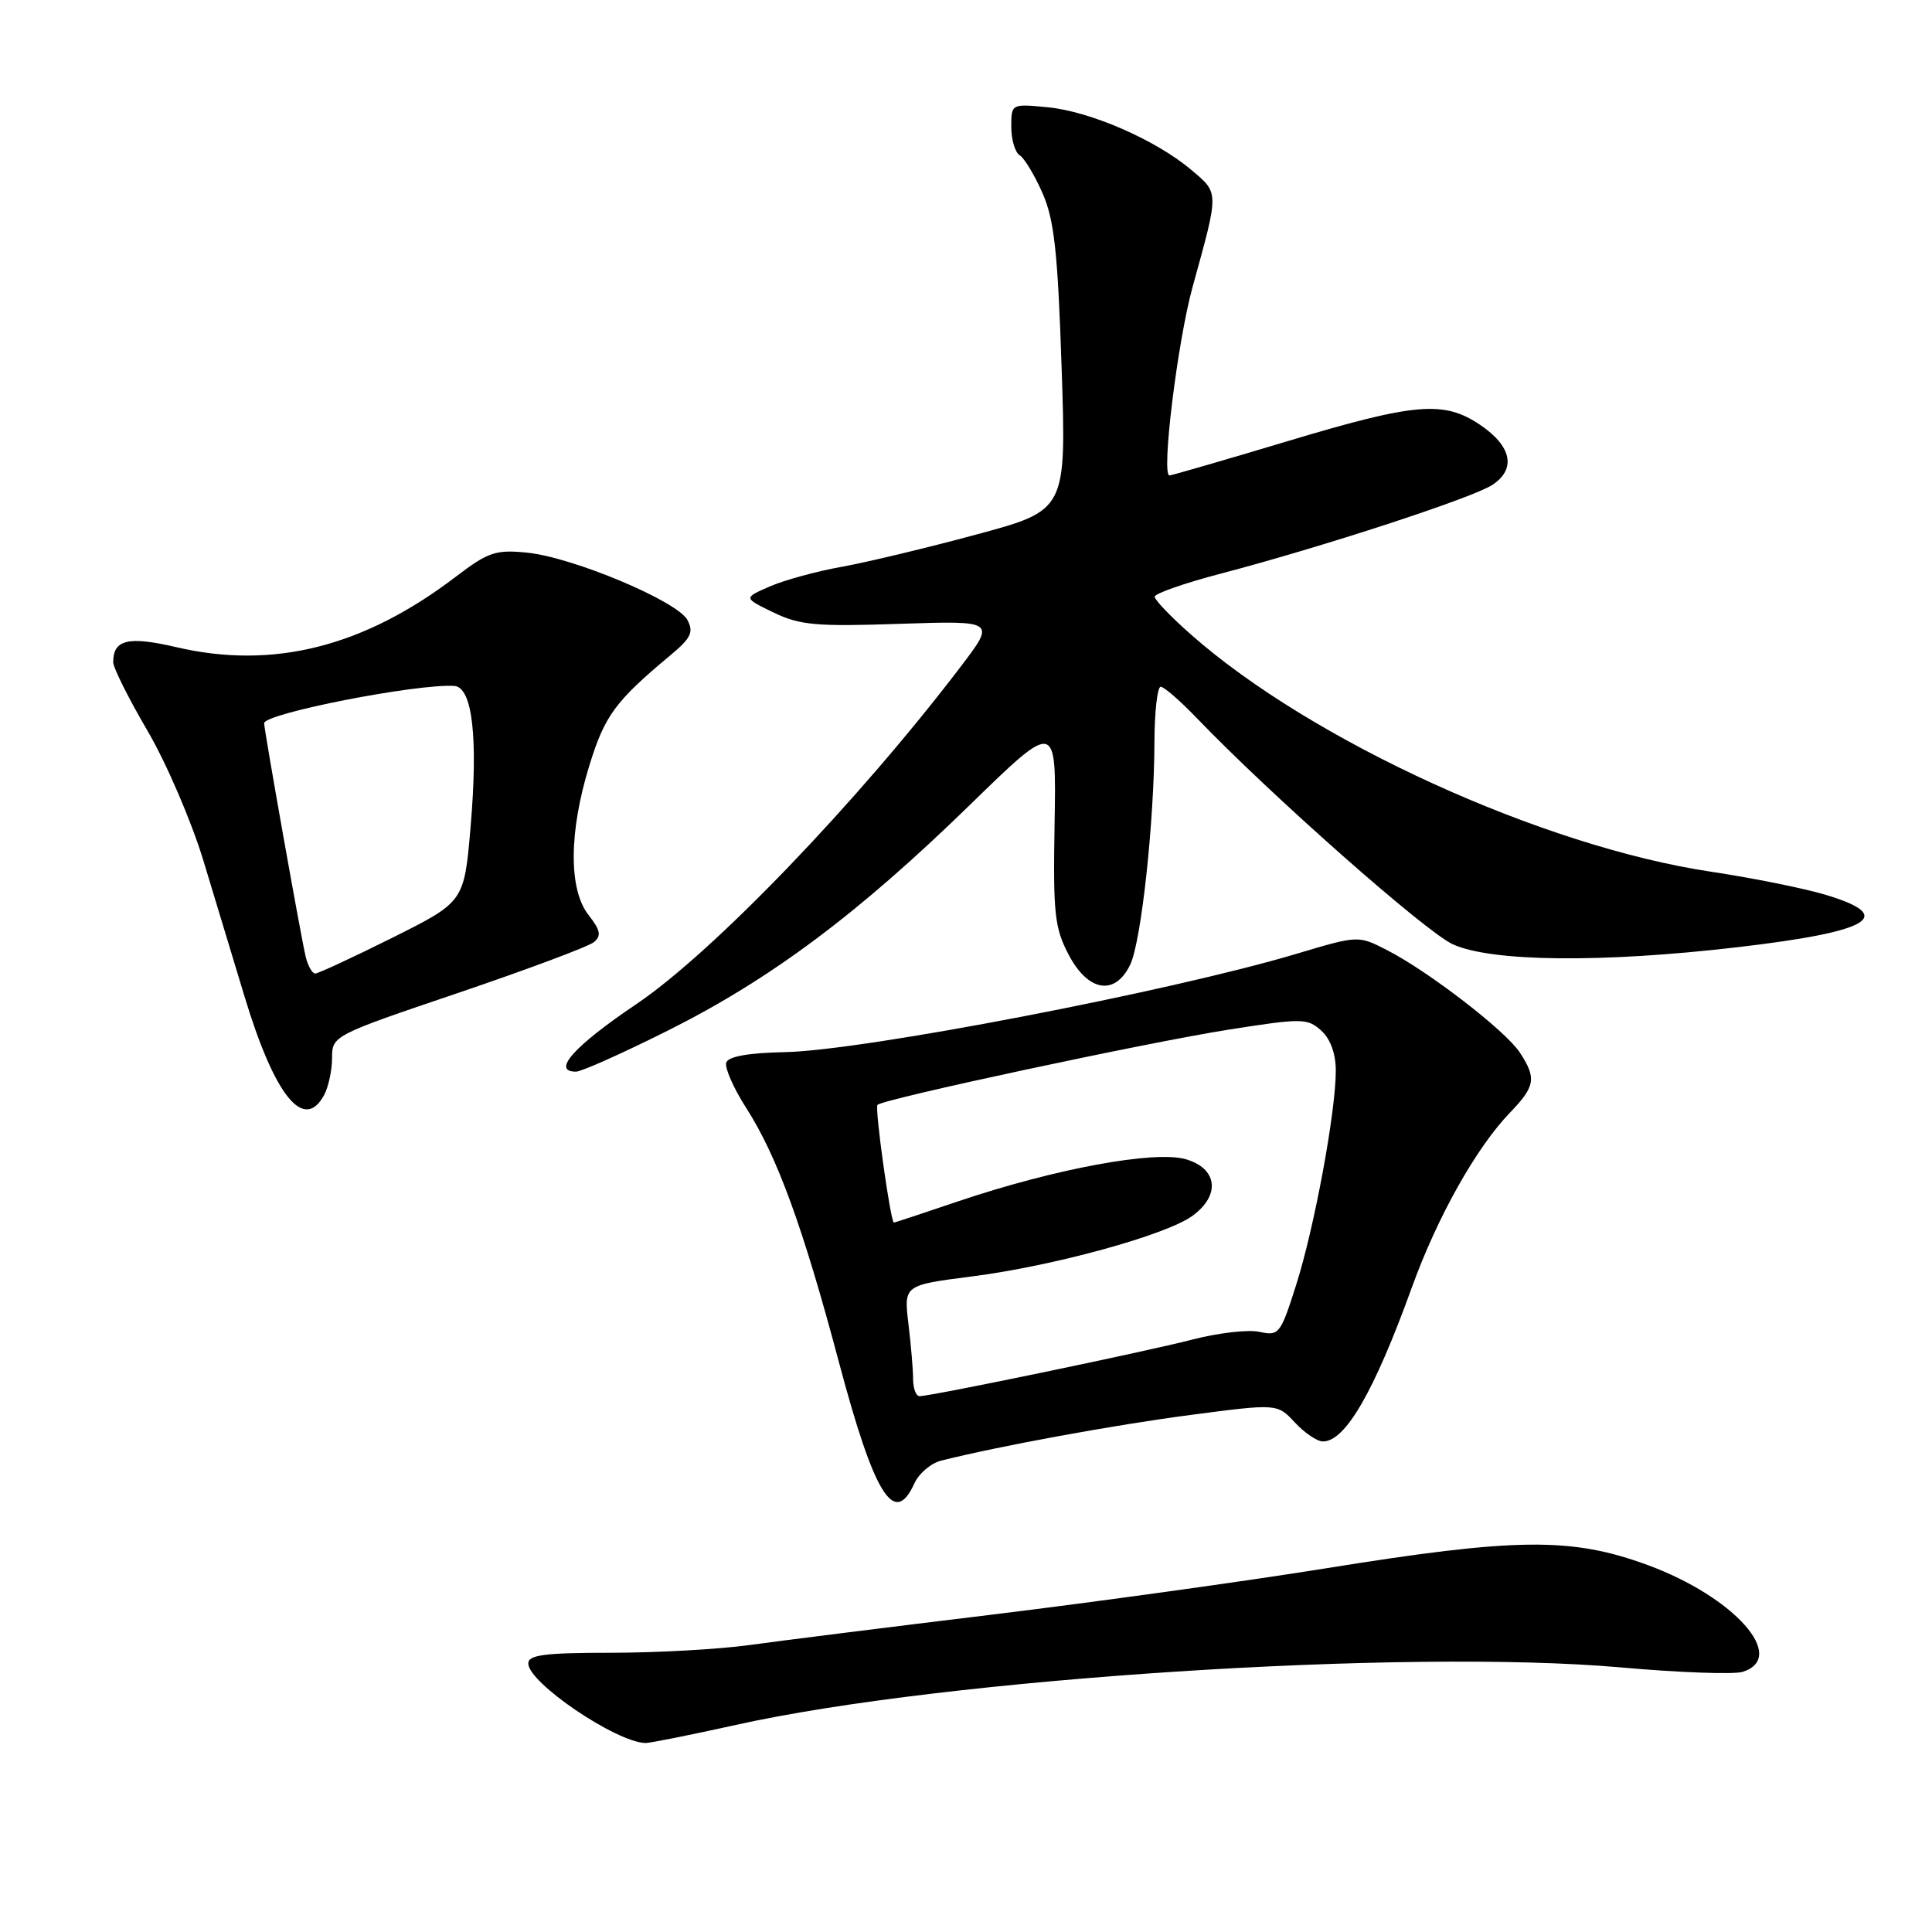 <?xml version="1.0" encoding="UTF-8" standalone="no"?>
<!DOCTYPE svg PUBLIC "-//W3C//DTD SVG 1.1//EN" "http://www.w3.org/Graphics/SVG/1.1/DTD/svg11.dtd" >
<svg xmlns="http://www.w3.org/2000/svg" xmlns:xlink="http://www.w3.org/1999/xlink" version="1.1" viewBox="0 0 256 256">
 <g >
 <path fill="currentColor"
d=" M 97.51 228.56 C 125.23 222.39 186.34 218.43 214.75 220.94 C 222.49 221.63 229.77 221.89 230.91 221.53 C 236.93 219.62 229.81 211.61 218.36 207.39 C 208.21 203.66 200.99 203.73 175.50 207.84 C 165.05 209.52 145.25 212.26 131.50 213.94 C 117.75 215.61 103.22 217.43 99.21 217.99 C 95.20 218.54 86.99 219.00 80.96 219.00 C 72.17 219.00 70.00 219.28 70.00 220.42 C 70.00 222.96 81.54 230.81 85.51 230.96 C 86.06 230.98 91.46 229.90 97.51 228.56 Z  M 121.15 196.58 C 121.75 195.24 123.36 193.88 124.71 193.54 C 132.39 191.61 147.71 188.80 157.74 187.49 C 169.25 185.98 169.25 185.98 171.58 188.49 C 172.86 189.87 174.53 191.00 175.30 191.00 C 178.27 191.00 182.09 184.39 187.08 170.59 C 190.46 161.24 195.60 152.09 200.06 147.45 C 203.44 143.95 203.62 142.87 201.38 139.46 C 199.50 136.58 189.23 128.67 183.76 125.88 C 179.97 123.94 179.97 123.94 171.74 126.40 C 155.05 131.38 114.38 139.20 104.07 139.41 C 99.16 139.51 96.51 139.98 96.23 140.80 C 96.01 141.48 97.19 144.18 98.87 146.80 C 102.97 153.19 106.38 162.52 111.16 180.49 C 115.86 198.15 118.50 202.40 121.15 196.58 Z  M 42.96 145.07 C 43.53 144.00 44.00 141.80 44.00 140.18 C 44.00 137.25 44.14 137.17 60.70 131.57 C 69.89 128.45 77.98 125.43 78.69 124.84 C 79.71 123.99 79.57 123.27 77.99 121.25 C 75.33 117.88 75.37 110.24 78.09 101.44 C 80.14 94.79 81.52 92.93 88.87 86.79 C 91.57 84.54 91.94 83.75 91.08 82.14 C 89.74 79.65 75.89 73.83 69.84 73.23 C 65.68 72.81 64.69 73.15 60.42 76.40 C 48.20 85.73 36.18 88.76 23.30 85.74 C 16.99 84.27 15.00 84.75 15.00 87.74 C 15.00 88.48 17.04 92.55 19.52 96.79 C 22.01 101.03 25.35 108.78 26.94 114.00 C 28.53 119.22 30.98 127.33 32.39 132.00 C 36.39 145.25 40.29 150.06 42.96 145.07 Z  M 88.57 136.52 C 102.17 129.70 113.71 121.08 128.50 106.67 C 139.97 95.50 139.97 95.50 139.74 109.00 C 139.53 121.05 139.73 122.93 141.60 126.50 C 144.18 131.42 147.75 132.00 149.76 127.82 C 151.22 124.77 152.94 108.99 152.97 98.25 C 152.99 94.26 153.36 91.00 153.80 91.00 C 154.24 91.00 156.37 92.85 158.55 95.12 C 168.32 105.30 188.87 123.46 192.50 125.12 C 197.61 127.46 212.30 127.61 230.32 125.50 C 248.01 123.43 251.38 121.38 241.78 118.53 C 238.91 117.68 232.14 116.32 226.74 115.51 C 204.41 112.17 173.75 98.18 157.75 84.03 C 155.14 81.72 153.00 79.49 153.00 79.07 C 153.00 78.65 156.94 77.27 161.75 76.01 C 175.18 72.49 195.08 65.99 197.73 64.26 C 200.94 62.16 200.32 59.12 196.10 56.28 C 191.29 53.05 187.53 53.37 170.47 58.50 C 162.24 60.97 155.26 62.99 154.96 63.00 C 153.85 63.00 156.03 45.23 158.03 38.00 C 161.55 25.25 161.56 25.65 157.84 22.50 C 153.15 18.54 144.46 14.75 138.80 14.21 C 134.01 13.75 134.00 13.75 134.00 16.81 C 134.00 18.50 134.50 20.19 135.11 20.57 C 135.73 20.95 137.08 23.20 138.13 25.57 C 139.69 29.10 140.16 33.32 140.67 48.74 C 141.30 67.61 141.30 67.61 129.40 70.82 C 122.86 72.59 114.80 74.52 111.50 75.11 C 108.20 75.70 103.92 76.87 102.00 77.71 C 98.50 79.23 98.50 79.23 102.50 81.16 C 105.98 82.84 108.14 83.04 119.22 82.66 C 131.94 82.24 131.94 82.24 127.27 88.37 C 113.65 106.25 94.45 126.23 84.29 133.07 C 76.06 138.62 73.04 142.00 76.32 142.00 C 77.05 142.00 82.56 139.53 88.57 136.52 Z  M 120.99 182.75 C 120.99 181.51 120.71 178.20 120.37 175.40 C 119.76 170.29 119.76 170.29 128.82 169.13 C 139.61 167.75 154.51 163.65 158.00 161.11 C 161.76 158.37 161.34 154.82 157.11 153.60 C 152.98 152.42 139.79 154.86 127.06 159.15 C 122.42 160.72 118.55 162.00 118.45 162.00 C 118.01 162.00 115.88 146.79 116.27 146.40 C 117.05 145.62 152.13 138.11 162.82 136.43 C 172.55 134.90 173.24 134.91 175.07 136.56 C 176.30 137.67 177.00 139.62 177.00 141.90 C 176.99 147.38 174.16 162.68 171.74 170.28 C 169.68 176.77 169.47 177.04 166.90 176.48 C 165.43 176.15 161.44 176.61 158.03 177.49 C 151.78 179.11 123.40 185.00 121.84 185.00 C 121.38 185.00 121.00 183.99 120.99 182.75 Z  M 40.50 126.75 C 39.86 124.06 35.01 96.79 35.00 95.83 C 35.00 94.54 55.25 90.57 60.19 90.89 C 62.60 91.05 63.37 97.71 62.35 109.64 C 61.50 119.50 61.50 119.50 52.00 124.25 C 46.77 126.86 42.17 128.99 41.77 129.00 C 41.37 129.00 40.80 127.99 40.50 126.75 Z "/>
</g>
</svg>